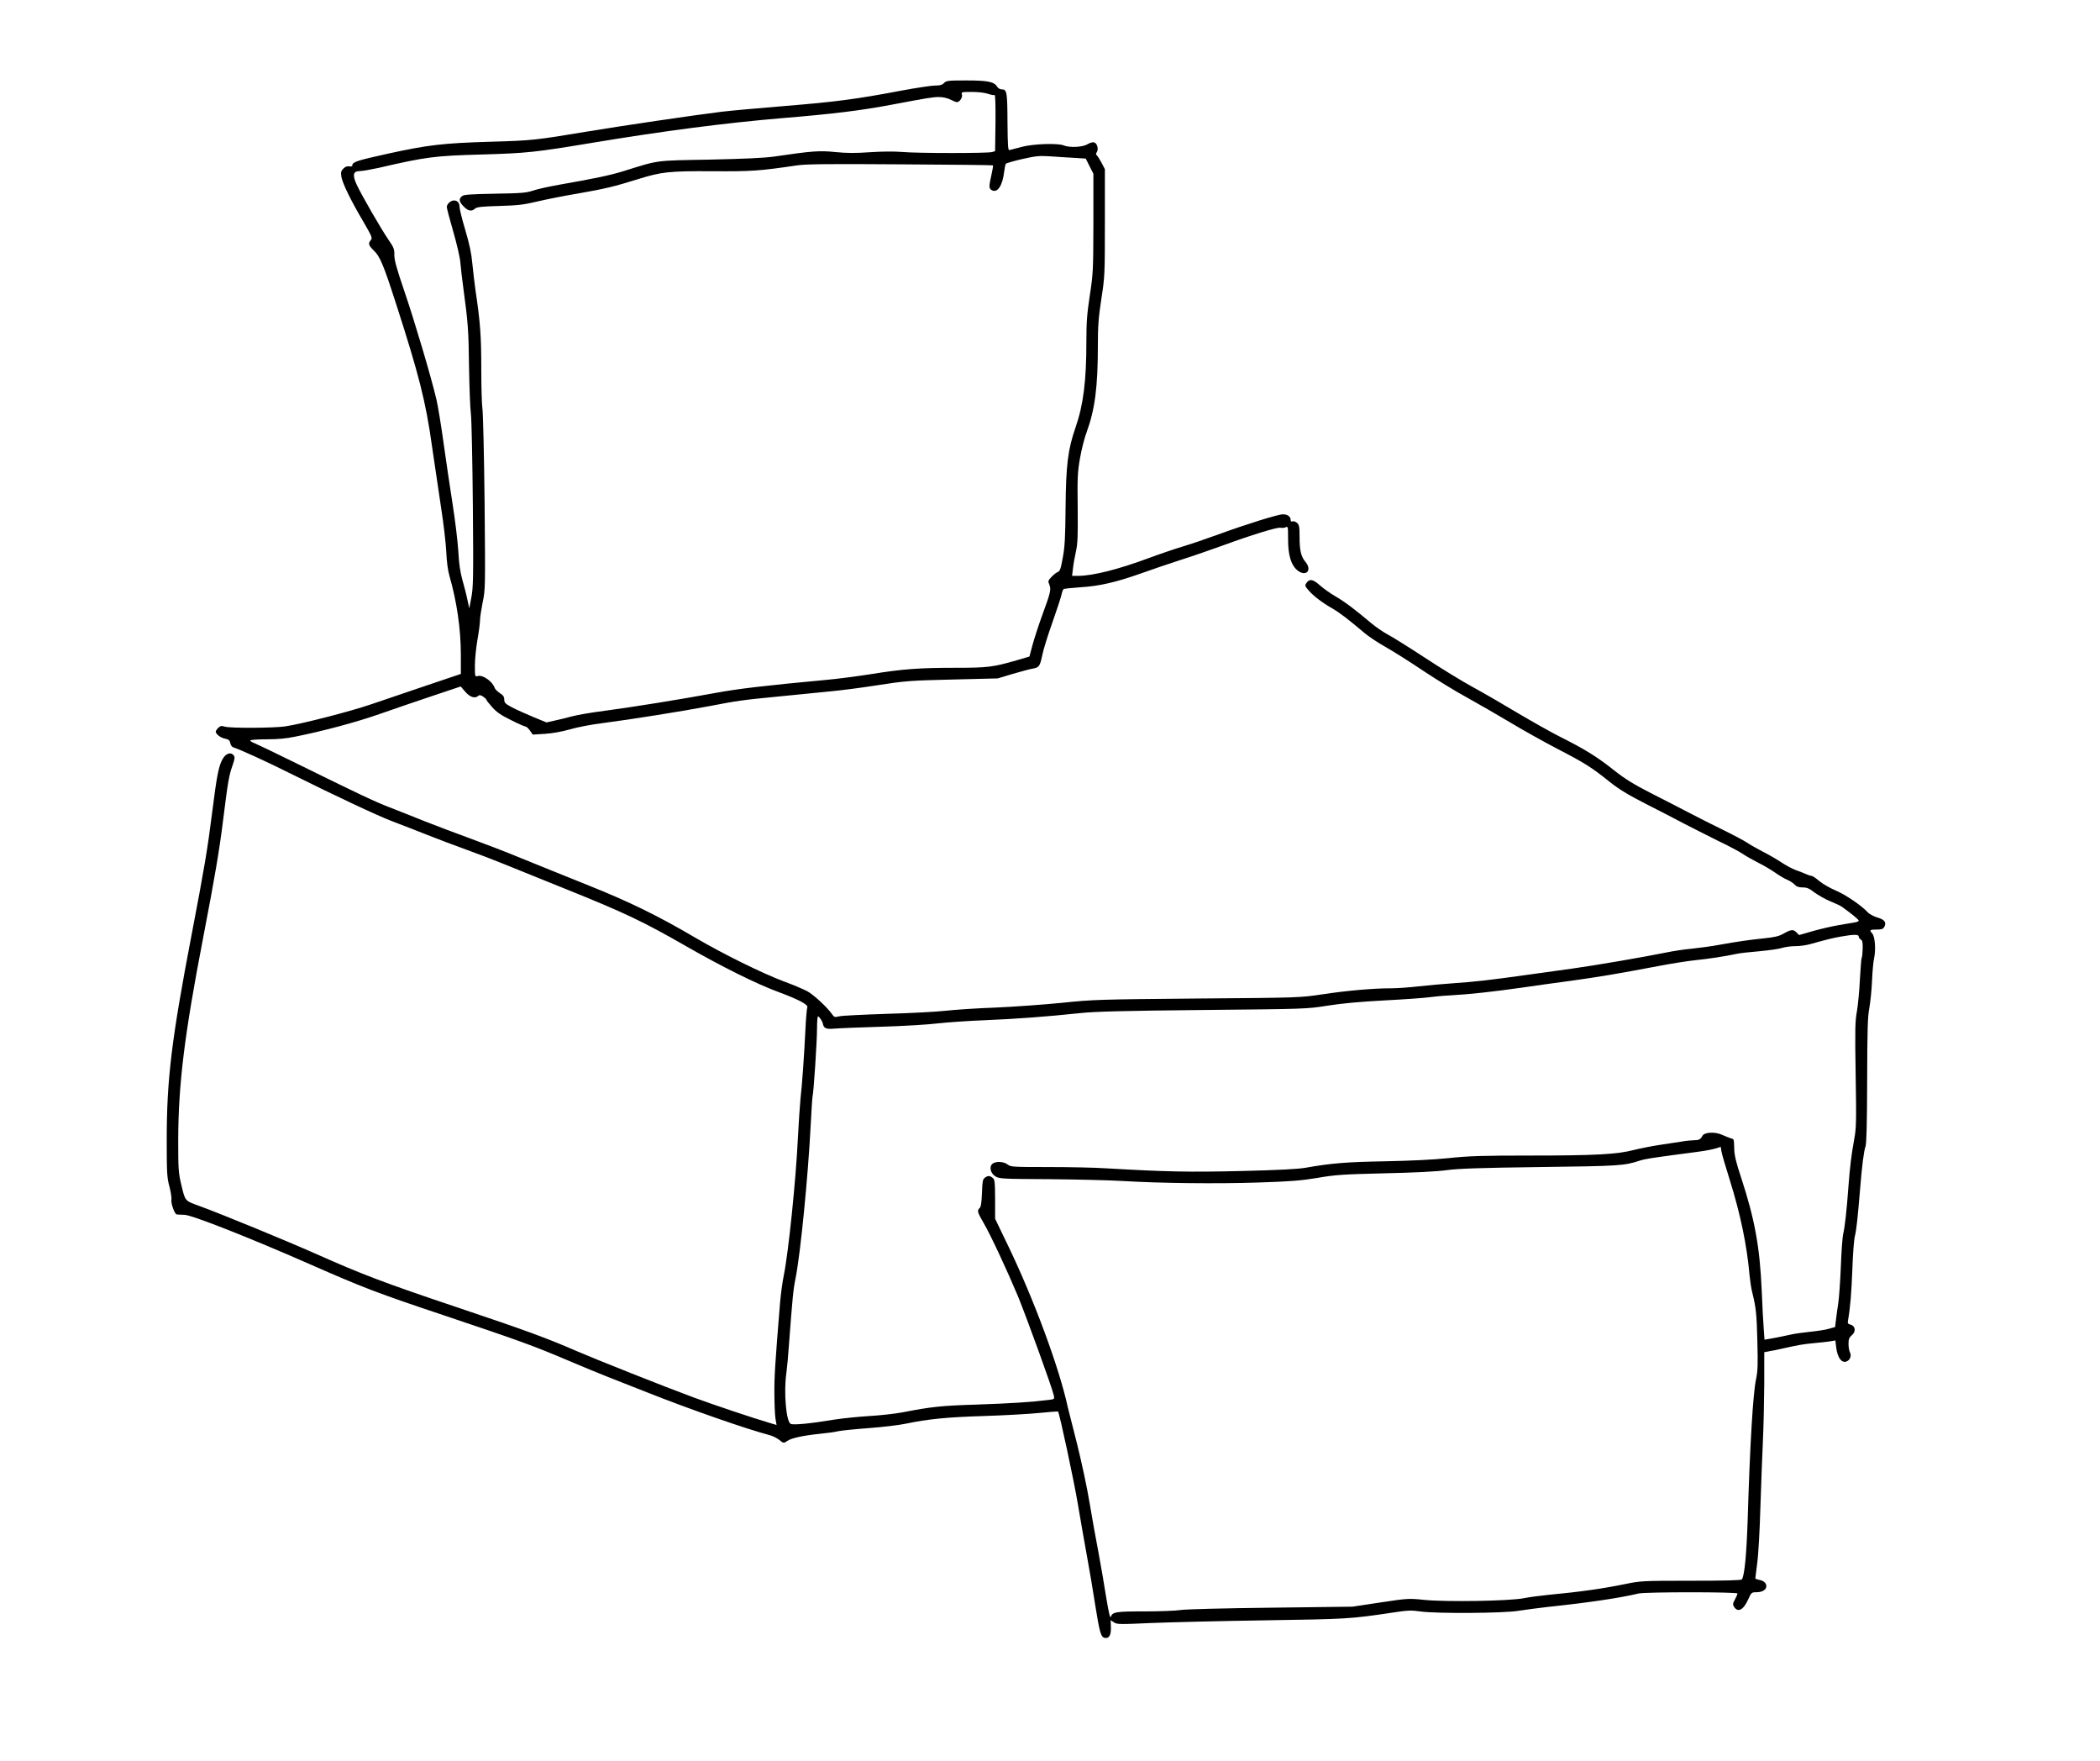<?xml version="1.0" standalone="no"?>
<!DOCTYPE svg PUBLIC "-//W3C//DTD SVG 20010904//EN"
 "http://www.w3.org/TR/2001/REC-SVG-20010904/DTD/svg10.dtd">
<svg version="1.0" xmlns="http://www.w3.org/2000/svg"
 width="1645pt" height="1379pt" viewBox="0 0 1645 1379"
 preserveAspectRatio="xMidYMid meet">
<g transform="translate(0,1379) scale(0.1,-0.1)"
fill="#000000" stroke="none">
<path d="M7395 13140 c-14 -15 -31 -20 -70 -20 -28 0 -148 -18 -266 -40 -348
-66 -514 -88 -910 -120 -206 -17 -429 -37 -495 -45 -207 -25 -807 -114 -1059
-156 -397 -66 -427 -70 -752 -79 -375 -11 -493 -25 -811 -95 -236 -52 -272
-64 -272 -90 0 -8 -9 -10 -24 -8 -16 3 -31 -2 -46 -17 -19 -19 -21 -29 -16
-64 9 -52 73 -184 171 -350 68 -117 74 -131 60 -146 -23 -25 -18 -42 21 -80
50 -46 78 -113 177 -421 178 -551 233 -767 281 -1114 20 -137 52 -353 71 -480
20 -126 38 -284 41 -350 3 -74 13 -146 25 -187 58 -202 89 -415 89 -619 l0
-147 -267 -90 c-148 -50 -341 -116 -430 -146 -162 -56 -545 -155 -680 -175
-88 -13 -426 -15 -471 -2 -27 8 -36 7 -53 -10 -10 -10 -19 -23 -19 -29 0 -19
39 -49 73 -55 28 -6 36 -12 41 -35 3 -18 14 -31 28 -35 47 -14 257 -110 427
-195 361 -180 700 -339 816 -383 66 -25 188 -72 270 -105 83 -33 222 -85 310
-117 88 -32 214 -80 280 -107 66 -27 293 -119 505 -204 455 -183 601 -253 934
-444 279 -160 554 -297 726 -360 157 -58 233 -99 224 -119 -4 -9 -11 -88 -15
-176 -10 -203 -25 -423 -39 -545 -5 -52 -14 -189 -20 -305 -16 -333 -74 -894
-110 -1072 -11 -51 -24 -150 -30 -220 -38 -467 -45 -574 -44 -703 0 -80 4
-169 8 -197 l9 -53 -54 16 c-120 35 -434 140 -594 199 -225 83 -771 300 -921
365 -222 97 -398 162 -932 341 -569 191 -743 257 -1107 419 -239 106 -735 310
-913 375 -117 43 -110 34 -144 175 -20 86 -22 119 -22 340 1 441 49 827 195
1584 94 489 127 683 159 941 36 290 44 332 72 412 18 52 19 64 8 78 -23 28
-62 14 -87 -31 -31 -55 -46 -137 -82 -424 -35 -278 -61 -433 -160 -950 -157
-818 -195 -1134 -195 -1605 0 -260 2 -298 21 -367 11 -43 18 -89 16 -102 -6
-29 25 -115 41 -117 6 -1 34 -3 61 -3 59 -2 502 -176 980 -386 421 -185 524
-225 1063 -405 581 -195 694 -236 962 -350 113 -48 255 -107 315 -130 61 -24
198 -78 305 -120 332 -132 780 -288 960 -335 24 -7 57 -23 73 -36 34 -28 36
-29 64 -9 31 22 123 42 248 55 61 6 128 15 150 21 22 5 128 16 235 24 107 8
238 23 290 34 182 38 327 52 615 61 160 5 355 16 435 24 79 8 146 13 148 11
11 -11 127 -552 157 -735 20 -118 51 -298 70 -400 19 -102 48 -275 65 -385 34
-214 44 -248 76 -253 33 -5 48 24 46 84 l-2 55 26 -17 c23 -16 46 -16 292 -5
147 6 550 16 895 21 645 10 662 11 992 60 123 19 150 20 225 9 127 -17 656
-14 767 6 49 8 151 21 228 30 322 34 563 70 710 105 55 13 775 13 775 0 0 -6
-9 -27 -20 -47 -17 -32 -18 -40 -6 -58 31 -47 74 -23 112 63 22 49 26 52 60
52 41 0 69 13 78 35 10 27 -12 54 -49 61 -19 3 -35 9 -35 13 0 3 7 58 15 121
9 63 20 264 25 445 6 182 15 418 20 525 5 107 9 304 10 437 l0 243 23 4 c12 3
38 8 57 11 19 4 51 11 70 15 110 25 154 33 240 41 52 5 111 11 131 15 l36 6 6
-51 c10 -87 46 -133 87 -111 24 13 34 44 21 69 -6 11 -11 40 -11 66 0 37 5 50
27 69 33 28 27 72 -12 82 -20 5 -23 11 -19 32 18 104 27 215 34 402 4 118 13
235 20 260 11 43 21 130 40 360 15 188 30 306 43 341 8 25 12 166 13 519 1
396 4 500 17 565 8 44 18 139 21 210 3 72 10 154 17 184 14 67 6 166 -15 190
-24 27 -20 31 34 31 39 0 51 4 60 20 19 36 3 58 -53 74 -29 9 -64 27 -77 42
-51 54 -173 137 -251 170 -44 19 -102 52 -128 74 -26 22 -52 40 -59 40 -6 0
-26 6 -44 14 -18 8 -55 23 -82 32 -27 10 -79 38 -115 62 -36 24 -102 62 -146
84 -44 23 -99 54 -122 70 -24 16 -111 62 -195 103 -84 41 -202 101 -263 133
-60 31 -191 99 -290 149 -141 72 -205 112 -295 183 -131 104 -227 163 -414
257 -72 36 -223 121 -336 188 -113 68 -272 160 -355 205 -82 45 -251 148 -375
230 -124 81 -253 162 -288 180 -34 18 -93 58 -130 89 -133 112 -208 168 -280
210 -40 23 -96 63 -123 87 -55 49 -82 53 -106 17 -13 -19 -11 -24 19 -58 38
-44 110 -98 188 -142 53 -31 118 -80 248 -190 33 -28 107 -77 164 -109 57 -32
189 -115 293 -185 105 -70 260 -165 345 -211 85 -47 236 -134 335 -193 99 -60
268 -154 375 -210 213 -110 267 -144 410 -259 72 -57 142 -100 285 -173 105
-53 240 -123 300 -155 61 -31 178 -91 261 -132 84 -40 172 -87 195 -103 24
-17 78 -47 119 -68 41 -20 102 -56 135 -79 33 -23 76 -49 95 -56 19 -8 45 -24
57 -37 16 -17 33 -23 64 -23 34 0 52 -8 93 -40 29 -21 84 -52 124 -69 40 -16
81 -35 91 -43 84 -61 131 -100 131 -108 0 -5 -15 -12 -32 -14 -18 -3 -73 -13
-123 -21 -49 -8 -140 -29 -201 -46 l-111 -32 -22 22 c-25 25 -42 22 -106 -14
-29 -17 -70 -26 -150 -34 -131 -14 -192 -23 -345 -50 -63 -12 -162 -25 -220
-31 -58 -5 -148 -19 -200 -30 -178 -36 -545 -99 -730 -125 -102 -14 -264 -36
-360 -50 -299 -42 -410 -54 -570 -65 -85 -6 -211 -17 -280 -25 -69 -8 -165
-15 -215 -15 -140 0 -343 -18 -535 -47 -174 -26 -177 -27 -980 -33 -772 -7
-816 -8 -1065 -34 -143 -14 -377 -31 -520 -37 -143 -5 -318 -17 -390 -25 -71
-8 -278 -19 -460 -24 -181 -6 -348 -14 -369 -19 -36 -9 -42 -7 -55 12 -39 57
-148 158 -199 185 -31 16 -113 51 -182 76 -172 65 -470 212 -691 341 -298 175
-519 283 -849 415 -168 67 -402 162 -520 210 -118 49 -296 117 -395 153 -99
36 -259 96 -355 134 -96 39 -224 89 -285 113 -109 42 -224 96 -750 355 -148
73 -285 138 -302 145 -18 7 -33 16 -33 21 0 5 57 9 126 9 87 0 157 6 227 21
217 43 480 114 657 176 102 36 287 99 412 141 l227 76 36 -42 c37 -43 78 -55
102 -31 8 8 18 6 37 -6 14 -10 26 -21 26 -25 0 -4 21 -31 46 -59 36 -40 70
-63 148 -101 55 -28 106 -50 113 -50 6 0 22 -14 34 -31 l22 -32 96 6 c62 4
132 17 196 35 58 17 171 39 270 51 203 26 611 91 822 131 219 42 251 47 538
75 143 14 329 32 414 41 85 8 238 28 340 44 252 39 269 40 641 49 l325 8 120
36 c66 19 136 38 156 41 49 9 55 18 74 107 8 42 44 157 79 255 35 99 67 197
71 217 4 20 12 40 17 44 6 3 66 9 134 14 148 9 279 40 474 109 80 29 222 77
315 107 94 30 235 79 315 108 232 85 433 147 460 142 14 -3 33 -1 42 4 17 9
18 2 18 -95 0 -124 23 -200 71 -241 68 -57 122 -2 64 66 -34 41 -45 89 -45
195 0 78 -3 94 -20 109 -10 9 -26 15 -35 12 -10 -4 -15 0 -15 12 0 26 -26 44
-62 43 -40 -1 -284 -77 -503 -157 -93 -34 -219 -77 -280 -95 -60 -18 -181 -59
-267 -91 -240 -89 -438 -139 -555 -139 l-45 0 7 58 c3 31 14 91 23 132 14 62
16 122 14 341 -3 238 -1 280 18 390 12 68 35 160 52 204 65 178 88 354 88 677
0 153 5 220 27 365 27 172 28 191 28 598 l0 420 -27 52 c-15 28 -32 54 -38 58
-6 4 -6 12 2 24 15 24 3 68 -21 76 -11 3 -33 -3 -53 -15 -38 -23 -138 -28
-185 -9 -46 19 -237 13 -328 -11 -44 -11 -87 -23 -96 -25 -13 -5 -15 21 -17
221 -1 237 -5 254 -46 254 -12 0 -27 9 -34 20 -24 40 -74 50 -242 50 -144 0
-158 -2 -175 -20z m345 -85 c23 -8 46 -12 51 -9 6 3 8 -85 7 -217 l-3 -223
-25 -7 c-36 -10 -587 -10 -705 1 -62 5 -156 4 -250 -2 -112 -8 -180 -8 -270 1
-126 13 -180 9 -480 -35 -77 -11 -229 -18 -505 -24 -437 -8 -392 -2 -675 -90
-103 -32 -225 -58 -495 -105 -85 -15 -182 -36 -215 -48 -52 -17 -92 -21 -300
-24 -200 -4 -243 -7 -257 -20 -26 -23 -22 -43 14 -80 35 -36 62 -41 89 -17 15
13 51 17 191 21 145 4 192 10 293 34 66 16 212 45 325 64 212 37 278 53 465
111 186 58 243 65 585 63 308 -2 367 2 665 46 71 10 244 12 810 8 396 -2 721
-6 723 -8 3 -2 -3 -36 -12 -76 -21 -92 -20 -106 4 -119 44 -23 83 36 96 144 4
30 9 58 13 63 3 5 61 22 127 37 106 24 134 27 215 22 52 -4 137 -9 189 -12
l95 -6 30 -60 30 -59 0 -387 c-1 -369 -2 -395 -28 -565 -22 -144 -27 -212 -27
-358 0 -313 -23 -498 -85 -677 -60 -172 -75 -297 -78 -627 -2 -234 -6 -310
-22 -393 -15 -86 -22 -105 -39 -112 -12 -4 -34 -22 -50 -39 -26 -28 -28 -32
-16 -60 15 -38 10 -61 -58 -245 -30 -83 -64 -189 -76 -235 l-22 -83 -99 -29
c-187 -54 -227 -59 -482 -59 -284 0 -415 -10 -662 -50 -103 -16 -260 -37 -351
-45 -476 -44 -693 -70 -860 -101 -276 -51 -650 -111 -867 -140 -105 -13 -225
-34 -265 -45 -40 -11 -101 -26 -135 -33 l-62 -14 -107 44 c-58 24 -133 58
-165 75 -51 27 -59 36 -59 60 0 22 -8 34 -35 51 -19 13 -37 31 -40 40 -17 52
-95 106 -134 93 -20 -6 -21 -3 -21 82 0 48 9 139 20 202 11 62 20 131 20 153
0 21 10 85 21 141 21 100 21 113 15 781 -4 374 -12 704 -17 735 -5 31 -9 173
-9 316 0 254 -8 361 -45 610 -8 55 -19 150 -25 211 -7 80 -23 153 -55 262 -25
83 -45 164 -45 180 0 33 -16 52 -44 52 -25 0 -56 -28 -56 -51 0 -11 23 -97 50
-191 28 -96 53 -204 56 -243 3 -38 14 -131 24 -205 36 -265 41 -329 44 -615 3
-159 9 -326 15 -370 5 -44 12 -366 15 -715 5 -566 3 -644 -12 -720 l-16 -85
-14 65 c-7 36 -25 106 -39 155 -18 65 -28 129 -33 230 -5 77 -25 244 -45 370
-20 127 -52 343 -71 480 -19 138 -44 288 -55 335 -39 169 -170 610 -250 845
-63 184 -81 251 -80 289 1 44 -4 58 -47 120 -59 86 -211 350 -248 430 -35 76
-28 106 24 106 20 0 87 12 147 25 371 86 438 95 810 105 351 10 421 18 855 90
572 95 1050 157 1500 195 399 33 611 59 860 106 270 51 317 59 365 59 31 0 66
-8 90 -20 22 -11 44 -20 51 -20 21 0 46 38 39 59 -6 20 -3 21 78 21 49 0 102
-6 127 -15z m6820 -6600 c0 -7 7 -18 16 -23 13 -7 16 -23 15 -72 -1 -34 -4
-67 -8 -72 -3 -6 -9 -83 -14 -172 -4 -88 -15 -199 -23 -246 -14 -74 -16 -140
-10 -495 6 -363 5 -421 -11 -505 -23 -127 -34 -221 -45 -365 -13 -186 -30
-336 -42 -380 -5 -22 -14 -137 -18 -255 -5 -118 -14 -246 -20 -285 -6 -38 -14
-97 -18 -129 l-7 -59 -50 -14 c-27 -8 -93 -18 -145 -23 -52 -6 -116 -14 -142
-20 -116 -25 -145 -30 -180 -36 l-36 -6 -6 83 c-4 46 -11 183 -16 304 -15 343
-55 558 -162 885 -38 113 -52 173 -53 220 -3 83 -1 78 -27 85 -13 4 -42 16
-65 26 -55 27 -141 23 -157 -6 -16 -29 -27 -35 -65 -35 -18 0 -61 -4 -95 -10
-33 -5 -110 -17 -171 -26 -60 -9 -153 -27 -205 -40 -135 -35 -307 -44 -817
-44 -369 0 -475 -3 -635 -20 -125 -13 -302 -21 -500 -25 -297 -5 -420 -15
-618 -50 -59 -11 -215 -19 -505 -26 -413 -10 -591 -6 -1060 21 -88 6 -292 10
-453 10 -279 0 -295 1 -319 20 -29 23 -90 27 -117 7 -30 -22 -18 -77 23 -101
31 -18 56 -19 420 -21 212 -2 469 -8 571 -14 296 -18 741 -23 1070 -12 249 8
333 15 460 36 137 24 197 28 525 36 234 5 414 14 490 25 92 12 261 18 730 24
625 8 658 10 782 51 34 11 82 19 268 44 61 8 148 20 195 26 47 6 104 17 127
24 l42 13 6 -37 c3 -20 33 -121 66 -226 83 -266 134 -512 154 -745 4 -41 13
-101 21 -132 29 -117 35 -168 40 -383 5 -181 3 -233 -10 -295 -24 -110 -48
-511 -66 -1105 -9 -269 -24 -431 -45 -464 -4 -8 -134 -11 -398 -11 -381 0
-396 -1 -517 -26 -182 -37 -345 -60 -605 -85 -60 -6 -146 -17 -190 -26 -112
-22 -605 -30 -777 -13 -124 13 -130 12 -345 -20 l-218 -33 -640 -8 c-353 -4
-669 -12 -705 -18 -36 -6 -163 -11 -283 -11 -227 0 -252 -4 -266 -43 -5 -14
-16 33 -36 154 -15 96 -42 253 -60 349 -19 96 -50 272 -70 390 -19 118 -65
330 -100 470 -36 140 -68 266 -71 280 -65 304 -265 843 -463 1255 l-106 220 0
154 c-1 139 -3 155 -20 167 -24 18 -36 18 -61 0 -16 -12 -19 -29 -22 -120 -3
-75 -8 -108 -18 -117 -22 -18 -18 -33 31 -117 55 -94 183 -369 269 -574 65
-158 269 -719 280 -774 7 -32 7 -32 -41 -38 -135 -17 -295 -27 -558 -36 -284
-9 -358 -17 -585 -61 -58 -11 -175 -24 -260 -29 -85 -5 -209 -18 -275 -28
-192 -32 -323 -44 -342 -33 -35 19 -55 250 -33 399 5 37 14 130 19 207 29 387
35 447 53 535 38 190 98 796 118 1193 6 120 13 223 15 230 8 22 35 434 35 532
0 52 3 95 8 95 9 0 35 -40 38 -58 6 -35 27 -44 88 -38 34 3 201 10 371 15 171
5 369 17 440 26 72 8 238 20 370 25 243 10 476 27 750 56 115 12 340 18 960
24 808 8 811 8 975 34 112 18 256 31 445 41 154 8 308 19 343 24 35 5 116 13
180 16 146 8 326 28 552 60 96 14 274 39 395 55 220 31 342 51 680 115 99 19
227 39 285 45 100 10 239 31 325 50 22 5 101 14 175 20 74 7 155 18 179 26 25
8 72 14 105 14 34 0 86 7 116 16 137 38 169 46 240 59 103 18 140 18 140 0z"/>
</g>
</svg>
